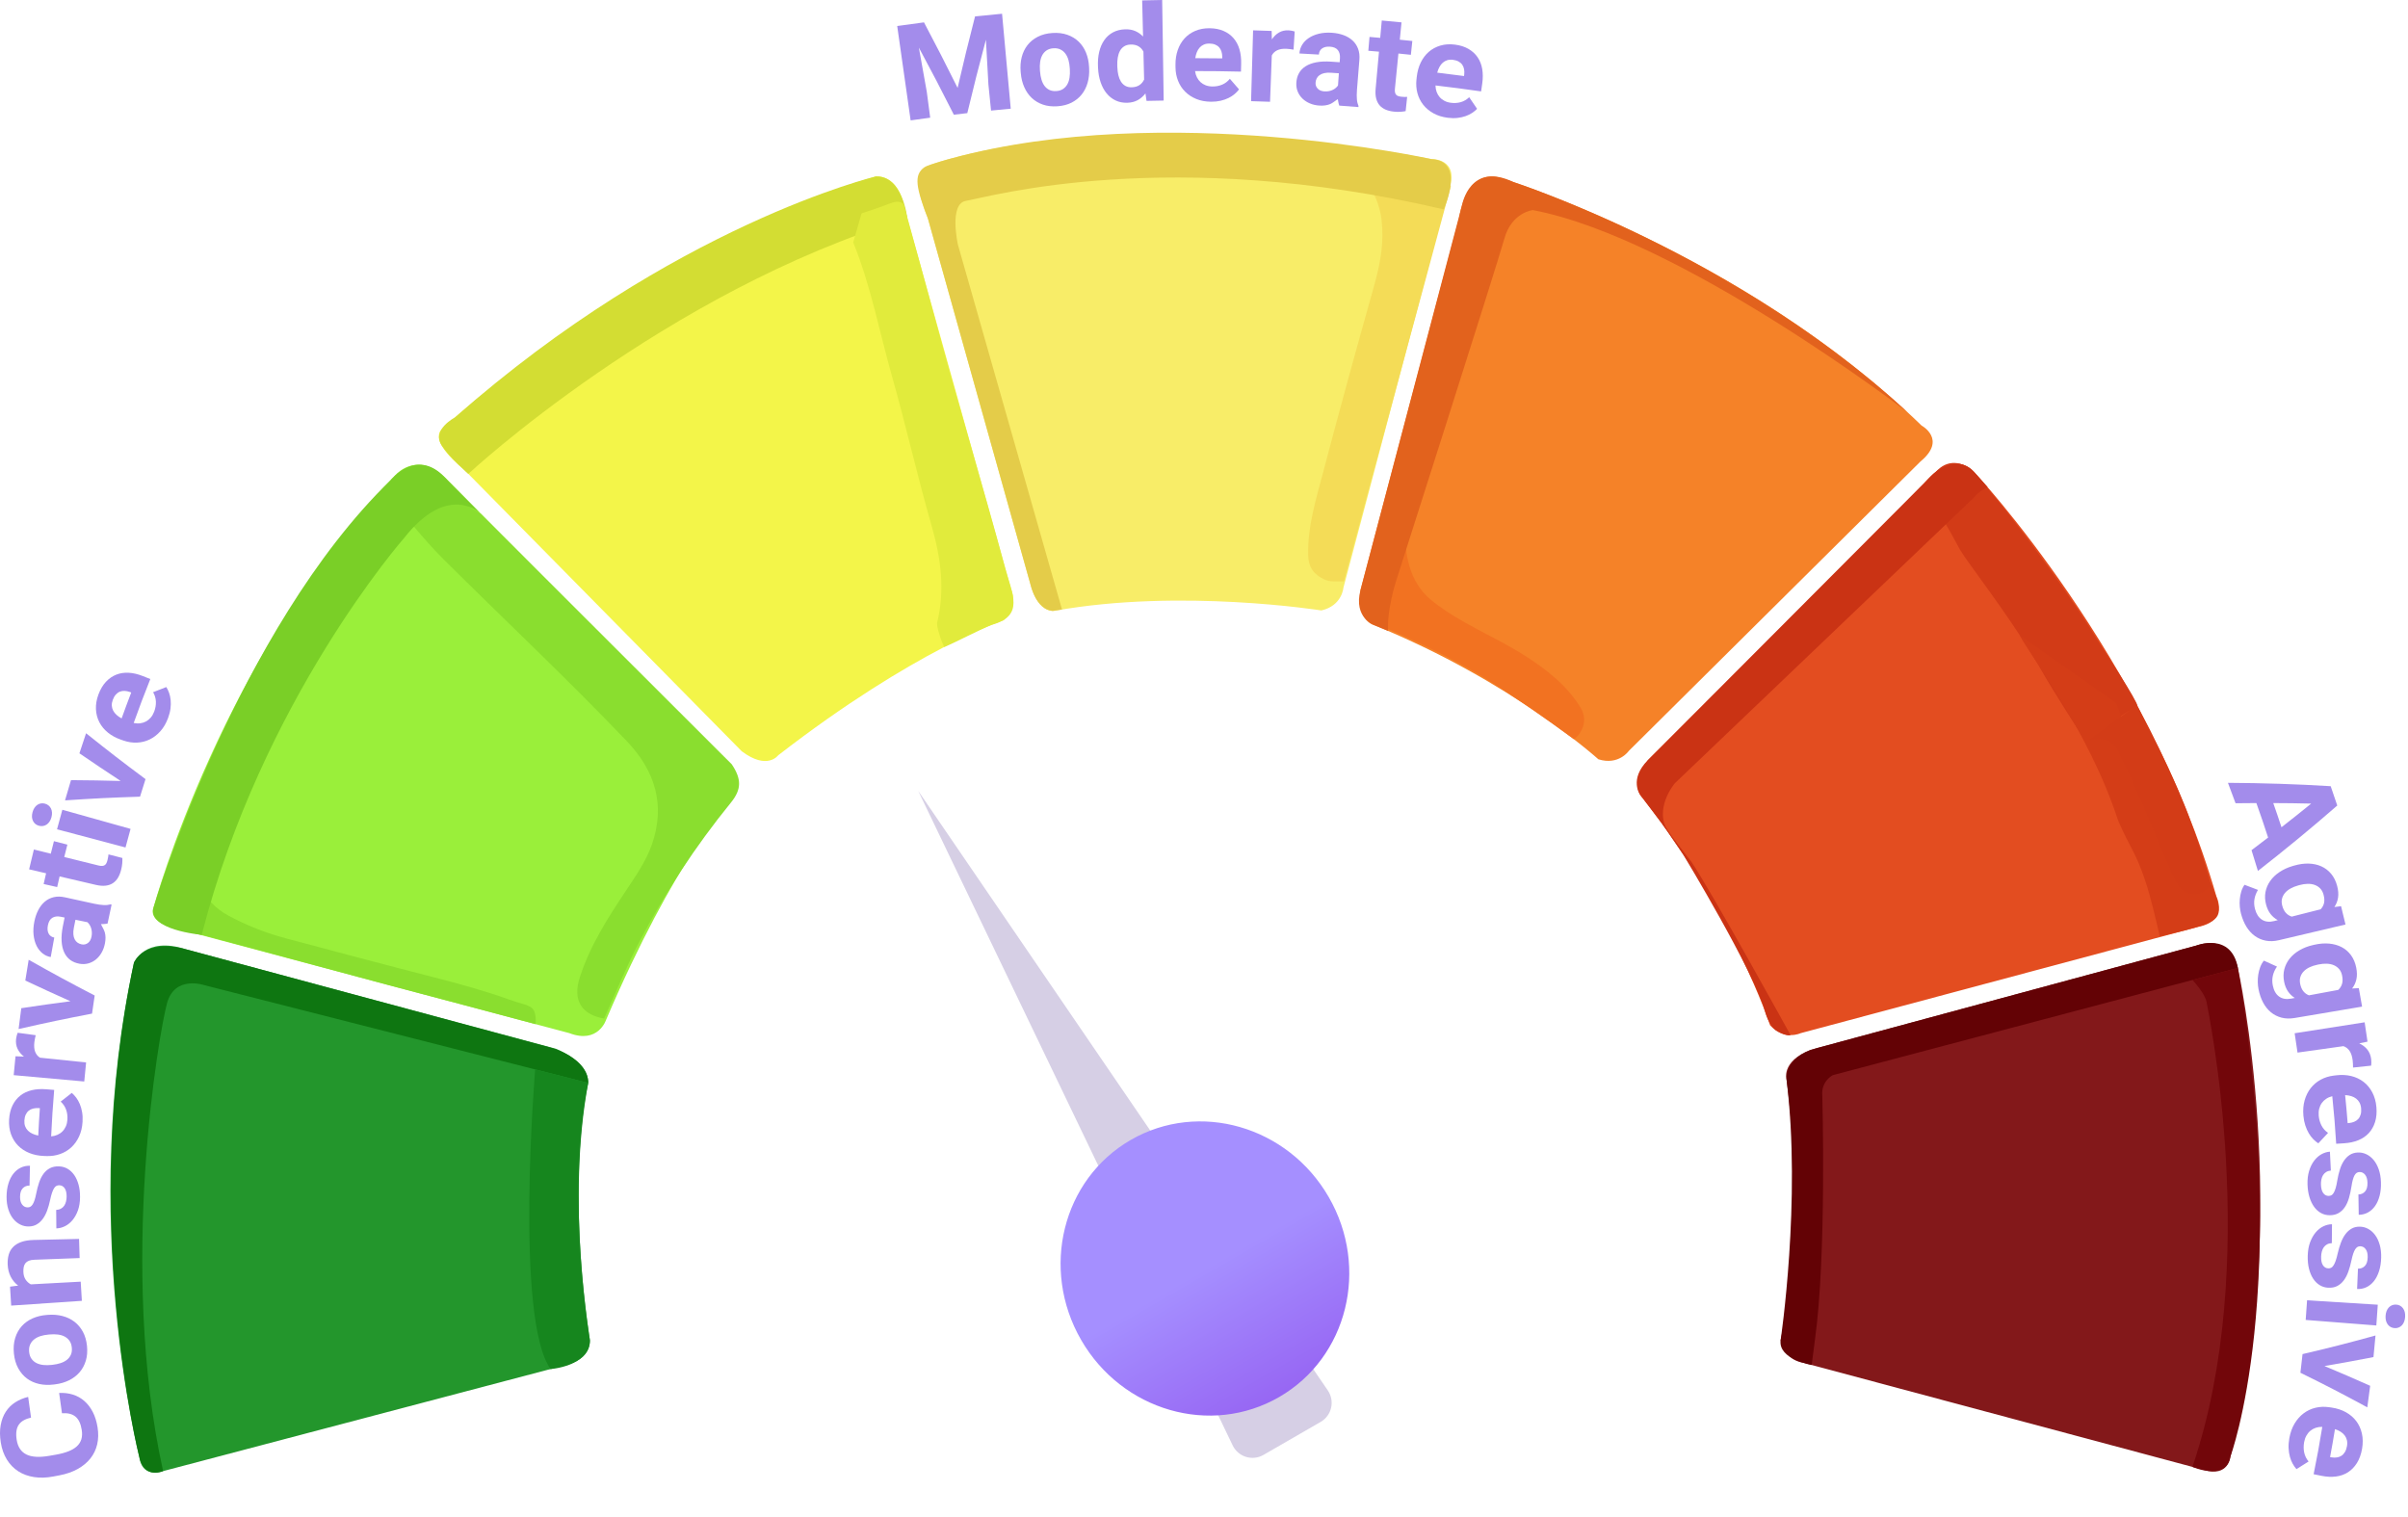 <svg width="219" height="138" viewBox="0 0 219 138" fill="none" xmlns="http://www.w3.org/2000/svg">
<g id="mod-low irsk inv">
<g id="meter">
<g id="meter color">
<path id="Shape" fill-rule="evenodd" clip-rule="evenodd" d="M66.505 72.624C66.505 72.624 61.318 78.248 55.127 92.741C55.127 92.741 54.416 94.977 51.774 93.961L17.173 84.751C17.173 84.751 13.239 84.211 13.98 82.48C13.98 82.48 20.254 59.352 36.066 43.106C36.066 43.106 38.16 40.825 40.802 43.771L64.881 68.053C64.88 68.053 67.725 69.881 66.505 72.624Z" fill="#9AEF3A"/>
<path id="Shape_2" fill-rule="evenodd" clip-rule="evenodd" d="M36.303 46.078C34.365 47.404 34.095 47.939 32.558 50.176C30.391 53.331 28.077 56.386 26.018 59.616C23.477 63.603 21.21 67.724 19.202 71.992C18.17 74.187 17.331 76.46 16.275 78.641C16.134 78.891 16.049 79.157 16.034 79.444C15.966 80.366 15.581 81.233 15.498 82.146C15.397 83.27 15.142 82.921 15.369 84.106C16.76 84.767 18.32 85.012 18.349 85.02C26.72 87.242 32.618 88.91 41 91.093L48.725 93.149C48.776 91.279 48.192 91.588 46.331 90.919C44.086 90.113 41.79 89.482 39.477 88.889C34.995 87.74 30.524 86.547 26.054 85.357C24.191 84.861 22.406 84.166 20.717 83.242C18.47 82.012 17.078 79.483 18.232 76.303C20.111 71.123 22.723 66.294 25.534 61.567C27.905 57.58 30.712 53.868 33.516 50.165C34.276 49.16 34.893 47.986 36.138 47.382C36.69 47.114 37.044 47.182 37.445 47.655C38.367 48.746 39.301 49.834 40.315 50.842C45.87 56.365 51.587 61.732 56.997 67.397C59.583 70.105 60.54 73.219 59.291 76.797C58.763 78.311 57.835 79.65 56.94 80.99C55.273 83.487 53.658 86.016 52.732 88.887C52.065 90.955 52.874 92.286 54.943 92.633C55.979 90.35 56.917 88.019 58.073 85.796C60.431 81.262 63.226 76.988 66.47 73.002C67.456 71.79 67.446 70.846 66.552 69.512L43.737 46.73L38.804 43.737L36.303 46.078Z" fill="#8ADE2F"/>
<path id="Shape_3" fill-rule="evenodd" clip-rule="evenodd" d="M161.941 121.9C161.941 121.9 164.245 111.605 162.483 98.194C162.483 98.194 161.941 96.569 164.65 95.485L199.736 86.002C199.736 86.002 202.716 84.783 203.528 88.034C203.528 88.034 208.541 110.521 202.851 132.466C202.851 132.466 202.699 134.396 200.413 133.685L163.973 123.932C163.974 123.932 162.348 123.797 161.941 121.9Z" fill="#83181A"/>
<path id="Shape_4" fill-rule="evenodd" clip-rule="evenodd" d="M160.982 93.249C160.982 93.249 157.725 83.215 149.384 72.567C149.384 72.567 148.09 71.444 149.871 69.132L174.673 44.414C174.673 44.414 177.192 40.546 179.546 42.932C179.546 42.932 195.305 59.738 201.575 81.524C201.575 81.524 202.714 83.766 199.869 84.309L163.765 93.965C163.765 93.965 162.297 94.675 160.982 93.249Z" fill="#E34D20"/>
<path id="Shape_5" fill-rule="evenodd" clip-rule="evenodd" d="M145.366 69.055C145.366 69.055 137.551 61.967 125.021 56.873C125.021 56.873 123.34 56.542 123.736 53.65L132.696 19.845C132.696 19.845 133.235 15.267 136.463 16.167C136.463 16.167 158.491 22.917 174.761 38.704C174.761 38.704 177.094 39.961 174.665 41.968L148.136 68.292C148.136 68.292 147.215 69.638 145.366 69.055Z" fill="#F58228"/>
<path id="Shape_6" fill-rule="evenodd" clip-rule="evenodd" d="M91.28 56.413C91.28 56.413 83.237 59.045 70.775 68.692C70.775 68.692 69.786 70.081 67.456 68.324L42.124 42.622C42.124 42.622 38.805 40.08 40.295 38.928C40.295 38.928 57.928 22.546 79.648 16.049C79.648 16.049 81.671 15.758 82.237 18.858L91.966 53.623C91.966 53.623 92.692 55.084 91.28 56.413Z" fill="#F3F549"/>
<path id="Shape_7" fill-rule="evenodd" clip-rule="evenodd" d="M53.497 98.491C53.497 98.491 51.436 106.616 53.611 121.628C53.611 121.628 54.178 123.661 50.995 124.27L14.487 133.888C14.487 133.888 12.886 134.335 12.659 132.466C12.659 132.466 7.104 110.791 12.184 87.559C12.184 87.559 13.163 85.117 16.926 86.341L50.555 95.383C50.555 95.383 53.536 96.517 53.497 98.491Z" fill="#23962C"/>
<path id="Shape_8" fill-rule="evenodd" clip-rule="evenodd" d="M120.173 55.52C120.173 55.52 107.417 53.49 95.97 55.541C95.97 55.541 94.497 55.963 93.723 53.167L84.365 19.775C84.365 19.775 82.509 15.653 84.389 15.07C84.389 15.07 100.306 8.922 130.185 14.47C130.185 14.47 132.833 14.375 131.753 17.335L122.178 53.46C122.178 53.46 122.064 55.088 120.173 55.52Z" fill="#F8ED68"/>
<path id="Shape_9" fill-rule="evenodd" clip-rule="evenodd" d="M161.942 121.9C161.942 121.9 163.838 109.166 162.483 98.193C162.483 98.193 162.232 96.138 165.19 95.339L199.736 86.002C199.736 86.002 202.922 84.727 203.529 88.034L166.682 97.787C166.682 97.787 165.599 98.33 165.734 99.684C165.734 99.684 166.141 114.178 165.057 121.9L164.766 124.144C164.766 124.144 161.716 123.634 161.942 121.9Z" fill="#630205"/>
<path id="Shape_10" fill-rule="evenodd" clip-rule="evenodd" d="M199.395 89.128C199.395 89.128 200.547 90.337 200.683 91.15C200.818 91.962 205.693 114.853 199.395 133.413C199.395 133.413 202.463 134.753 202.85 132.467C202.85 132.467 208.404 117.565 203.527 88.034L199.395 89.128Z" fill="#72060A"/>
<path id="Shape_11" fill-rule="evenodd" clip-rule="evenodd" d="M151.246 75.03V74.784C151.456 75.385 153.78 78.314 153.78 78.314C155.523 80.844 162.844 94.141 162.844 94.141C162.844 94.141 162.551 94.299 161.662 93.805C160.837 93.346 160.51 91.938 160.51 91.938C159.503 88.338 153.111 77.767 153.111 77.767L151.246 75.03Z" fill="#CA3314"/>
<path id="Shape_12" fill-rule="evenodd" clip-rule="evenodd" d="M42.592 43.099C42.592 43.099 60.424 26.512 82.515 19.851C82.515 19.851 82.12 15.963 79.647 16.05C79.647 16.05 61.228 20.437 41.375 37.967C41.375 37.967 39.226 39.074 40.169 40.514C40.904 41.638 42.592 43.099 42.592 43.099Z" fill="#D3DD33"/>
<path id="Shape_13" fill-rule="evenodd" clip-rule="evenodd" d="M13.978 82.48C13.978 82.48 21.503 57.29 35.52 43.672C35.52 43.672 37.819 40.759 40.346 43.31L43.734 46.73C43.734 46.73 40.8 43.771 36.736 48.952C36.736 48.952 23.833 63.641 18.346 85.02C18.346 85.02 13.294 84.59 13.978 82.48Z" fill="#7ACF27"/>
<path id="Shape_14" fill-rule="evenodd" clip-rule="evenodd" d="M14.835 133.796C14.835 133.796 13.13 134.591 12.657 132.466C12.657 132.466 7.238 110.75 12.182 87.559C12.182 87.559 13.085 85.309 16.924 86.341L50.249 95.329C50.249 95.329 53.498 96.247 53.495 98.491L18.575 89.597C18.575 89.597 15.908 88.678 15.197 91.217C14.486 93.757 10.716 115.213 14.835 133.796Z" fill="#0E7611"/>
<path id="Shape_15" fill-rule="evenodd" clip-rule="evenodd" d="M48.671 97.262C48.671 97.262 46.784 119.946 50.075 124.513C50.075 124.513 53.597 124.271 53.651 121.901C53.651 121.901 51.461 109.287 53.498 98.491L48.671 97.262Z" fill="#16861E"/>
<path id="Shape_16" fill-rule="evenodd" clip-rule="evenodd" d="M127.905 47.541C127.605 50.123 128.119 52.946 130.207 54.615C132.864 56.74 135.832 57.816 138.674 59.627C140.602 60.857 142.52 62.332 143.753 64.369C144.623 65.805 143.474 67.072 143.135 67.225C140.558 65.348 138.107 63.62 135.409 61.907C132.01 59.749 128.055 57.993 124.378 56.373C124.082 55.932 124.61 55.2 124.711 54.768" fill="#F27221"/>
<path id="Shape_17" fill-rule="evenodd" clip-rule="evenodd" d="M123.736 53.651L132.978 18.618C132.978 18.618 133.686 14.663 137.652 16.56C137.652 16.56 157.807 23.066 173.471 37.482C173.471 37.482 152.813 21.646 139.402 19.106C139.402 19.106 137.471 19.311 136.811 21.724C136.192 23.987 126.931 52.966 126.931 52.966C126.931 52.966 126.118 55.56 126.245 57.384L125.022 56.874C125.021 56.874 123.057 56.224 123.736 53.651Z" fill="#E2621D"/>
<path id="Shape_18" fill-rule="evenodd" clip-rule="evenodd" d="M172.984 46.042C174.07 44.931 175.121 43.783 176.251 42.718C177.296 41.733 178.697 41.951 179.798 43.241C182.171 46.02 184.383 48.926 186.516 51.892C188.175 54.197 189.75 56.558 191.243 58.973C191.402 59.229 194.406 63.747 194.406 64.236C192.658 65.065 191.403 66.426 189.595 67.14C189.329 67.016 186.259 62.008 186.129 61.773C184.073 58.068 181.57 54.662 179.097 51.236C178.8 50.824 178.504 50.411 178.244 49.976C177.833 49.29 176.379 46.181 175.771 46.616" fill="#D23B17"/>
<path id="Shape_19" fill-rule="evenodd" clip-rule="evenodd" d="M192.428 63.926C193.41 65.969 195.086 72.926 195.942 75.027C196.541 76.497 197.214 77.938 197.812 79.411C198.475 81.043 199.295 81.407 201.075 80.435C201.099 80.459 201.133 80.478 201.145 80.506C202.293 83.287 202.095 83.711 199.249 84.476C198.314 84.728 197.367 84.935 196.424 85.162C196.076 83.631 195.585 81.551 195.128 80.177C194.222 77.453 193.739 77.179 192.631 74.614C189.944 66.36 184.507 59.484 183.695 57.778" fill="#D43D17"/>
<path id="Shape_20" fill-rule="evenodd" clip-rule="evenodd" d="M194.088 64.293C194.196 64.299 194.329 64.162 194.408 64.235C195.91 67.139 197.448 70.176 198.627 73.116C199.606 75.556 200.367 77.894 201.077 80.435C200.448 81.572 198.853 81.628 198.145 80.565C197.671 79.854 197.366 79.075 197.033 78.299C195.596 74.954 194.274 71.558 192.637 68.302C192.129 67.292 191.33 67.036 189.945 67.338" fill="#D33C17"/>
<path id="Shape_21" fill-rule="evenodd" clip-rule="evenodd" d="M149.872 69.133L175.771 43.152C175.771 43.152 177.975 41.15 179.546 42.933L180.764 44.303C180.764 44.303 179.957 44.685 179.551 45.227L152.322 71.236C152.322 71.236 150.269 73.639 151.805 75.77L149.175 72.299C149.175 72.3 148.109 70.901 149.872 69.133Z" fill="#CA3314"/>
<path id="Shape_22" fill-rule="evenodd" clip-rule="evenodd" d="M106.805 15.086C107.108 14.765 107.503 14.89 107.861 14.889C110.465 14.88 113.076 14.762 115.671 14.912C119.793 15.149 123.916 15.441 127.991 16.2C129.309 16.446 130.591 16.917 131.954 16.913C128.71 28.901 125.466 40.889 122.223 52.878C121.622 52.844 121.017 52.972 120.427 52.693C119.483 52.246 118.998 51.6 118.974 50.491C118.916 47.847 119.7 45.366 120.357 42.87C121.823 37.302 123.349 31.75 124.911 26.209C125.418 24.409 125.817 22.62 125.709 20.739C125.68 20.232 125.643 19.739 125.519 19.241C124.969 17.029 124.141 16.268 121.872 15.907C119.611 15.547 117.339 15.374 115.051 15.248C112.859 15.127 110.685 14.981 108.503 15.292C107.916 15.375 107.375 15.119 106.805 15.086Z" fill="#F4DC57"/>
<path id="Shape_23" fill-rule="evenodd" clip-rule="evenodd" d="M96.585 55.432L87.123 22.268C87.123 22.268 86.281 18.541 87.84 18.27C90.013 17.892 106.392 13.229 131.298 19.04C131.298 19.04 133.356 14.612 130.183 14.47C130.183 14.47 106.054 9.111 86.552 14.4C86.552 14.4 84.481 14.949 84.075 15.22C83.066 15.892 83.326 17.101 84.404 19.923L93.721 53.168C93.721 53.168 94.19 55.429 95.739 55.564L96.585 55.432Z" fill="#E4CC49"/>
<path id="Shape_24" fill-rule="evenodd" clip-rule="evenodd" d="M78.353 19.411C79.191 19.147 80.018 18.852 80.839 18.54C81.28 18.373 81.74 18.201 82.183 18.558C83.111 21.94 84.055 25.316 84.962 28.703C87.051 36.496 89.326 43.891 91.423 51.682C92.058 54.044 93.21 56.014 90.17 56.835C88.921 57.344 87.127 58.321 85.881 58.842C85.664 58.472 85.139 57.003 85.237 56.6C85.959 53.627 85.567 50.753 84.732 47.841C83.433 43.311 82.394 38.706 81.11 34.17C79.965 30.124 79.191 25.968 77.598 22.052" fill="#E1EB3C"/>
</g>
<g id="Group">
<path id="Shape_25" d="M84.034 2.034C85.287 4.408 85.898 5.6 87.091 7.994C87.695 5.39 88.012 4.089 88.678 1.491C89.66 1.389 90.151 1.34 91.134 1.25C91.398 4.128 91.661 7.007 91.924 9.885C91.207 9.95 90.849 9.985 90.133 10.058C90.037 9.115 89.989 8.643 89.894 7.7C89.801 6.064 89.755 5.247 89.666 3.611C88.955 6.28 88.617 7.616 87.973 10.289C87.484 10.345 87.239 10.374 86.749 10.433C85.509 7.981 84.873 6.76 83.568 4.329C83.858 5.939 84.002 6.744 84.289 8.355C84.413 9.295 84.475 9.764 84.599 10.704C83.887 10.798 83.531 10.847 82.819 10.949C82.413 8.087 82.005 5.226 81.598 2.365C82.572 2.226 83.059 2.16 84.034 2.034Z" fill="#A38CEB"/>
<path id="Shape_26" fill-rule="evenodd" clip-rule="evenodd" d="M92.922 5.195C92.817 5.606 92.785 6.045 92.825 6.512C92.828 6.544 92.829 6.566 92.832 6.59C92.833 6.604 92.834 6.619 92.836 6.637C92.876 7.108 92.981 7.535 93.151 7.921C93.321 8.308 93.549 8.636 93.834 8.906C94.118 9.175 94.456 9.377 94.848 9.513C95.24 9.649 95.68 9.699 96.169 9.666C96.657 9.633 97.085 9.523 97.453 9.336C97.821 9.148 98.128 8.902 98.373 8.596C98.619 8.291 98.799 7.934 98.915 7.529C99.031 7.123 99.078 6.685 99.054 6.213C99.052 6.189 99.052 6.17 99.05 6.152C99.049 6.133 99.048 6.114 99.047 6.088C99.023 5.621 98.932 5.19 98.773 4.797C98.613 4.404 98.391 4.068 98.106 3.792C97.821 3.515 97.476 3.306 97.071 3.164C96.666 3.021 96.209 2.967 95.703 3.001C95.2 3.035 94.758 3.151 94.378 3.347C93.998 3.543 93.686 3.797 93.444 4.109C93.201 4.422 93.027 4.784 92.922 5.195ZM94.716 7.227C94.65 7.001 94.607 6.758 94.588 6.496C94.585 6.467 94.584 6.446 94.582 6.423C94.581 6.408 94.579 6.392 94.578 6.372C94.558 6.118 94.565 5.875 94.597 5.644C94.628 5.413 94.692 5.207 94.787 5.027C94.882 4.847 95.013 4.7 95.179 4.587C95.346 4.474 95.552 4.408 95.797 4.391C96.046 4.374 96.262 4.411 96.444 4.501C96.626 4.59 96.778 4.718 96.899 4.883C97.02 5.049 97.112 5.244 97.175 5.469C97.237 5.693 97.276 5.933 97.291 6.186C97.293 6.218 97.295 6.24 97.296 6.265C97.297 6.278 97.298 6.293 97.299 6.311C97.315 6.573 97.305 6.82 97.271 7.053C97.237 7.286 97.171 7.49 97.073 7.665C96.975 7.84 96.844 7.983 96.68 8.093C96.516 8.203 96.315 8.266 96.075 8.282C95.826 8.299 95.614 8.264 95.436 8.177C95.259 8.091 95.111 7.967 94.992 7.806C94.874 7.646 94.781 7.453 94.716 7.227Z" fill="#A38CEB"/>
<path id="Shape_27" fill-rule="evenodd" clip-rule="evenodd" d="M99.97 4.714C99.872 5.124 99.835 5.573 99.858 6.061L99.859 6.067C99.861 6.113 99.862 6.138 99.864 6.186C99.886 6.654 99.964 7.084 100.097 7.477C100.23 7.871 100.41 8.207 100.639 8.487C100.867 8.768 101.141 8.983 101.46 9.136C101.779 9.288 102.137 9.358 102.535 9.345C102.896 9.333 103.21 9.253 103.478 9.104C103.745 8.956 103.977 8.752 104.175 8.493C104.199 8.66 104.216 8.776 104.234 8.902C104.246 8.984 104.259 9.07 104.274 9.176C104.898 9.162 105.21 9.156 105.833 9.146C105.802 7.111 105.772 5.075 105.742 3.039C105.727 2.026 105.711 1.013 105.696 0C104.969 0.011 104.605 0.018 103.877 0.036C103.91 1.35 103.926 2.008 103.958 3.322C103.751 3.105 103.513 2.938 103.243 2.823C102.974 2.707 102.668 2.655 102.326 2.666C101.909 2.68 101.541 2.773 101.222 2.944C100.903 3.115 100.638 3.351 100.43 3.651C100.221 3.95 100.068 4.304 99.97 4.714ZM101.713 6.841C101.66 6.617 101.629 6.374 101.619 6.112C101.619 6.099 101.618 6.088 101.618 6.078C101.617 6.048 101.616 6.024 101.614 5.987C101.604 5.722 101.618 5.472 101.656 5.241C101.694 5.009 101.76 4.806 101.854 4.632C101.948 4.458 102.075 4.319 102.236 4.216C102.396 4.114 102.593 4.058 102.827 4.051C103.105 4.043 103.341 4.095 103.534 4.206C103.728 4.318 103.88 4.48 103.992 4.692C103.998 4.968 104.004 5.206 104.009 5.428C104.024 6.022 104.035 6.493 104.054 7.234C103.954 7.447 103.813 7.616 103.629 7.739C103.446 7.863 103.214 7.929 102.934 7.938C102.706 7.945 102.511 7.903 102.349 7.811C102.187 7.718 102.054 7.591 101.949 7.426C101.845 7.26 101.766 7.066 101.713 6.841Z" fill="#A38CEB"/>
<path id="Shape_28" fill-rule="evenodd" clip-rule="evenodd" d="M108.796 9.001C109.193 9.164 109.641 9.247 110.143 9.252C110.457 9.254 110.747 9.224 111.012 9.163C111.277 9.101 111.516 9.017 111.73 8.912C111.943 8.806 112.128 8.686 112.287 8.55C112.446 8.415 112.579 8.274 112.687 8.13C112.354 7.744 112.187 7.551 111.851 7.166C111.653 7.409 111.419 7.587 111.148 7.7C110.878 7.813 110.585 7.868 110.268 7.865C110.044 7.863 109.841 7.828 109.661 7.759C109.481 7.691 109.324 7.596 109.19 7.475C109.056 7.353 108.945 7.207 108.859 7.036C108.772 6.865 108.715 6.674 108.687 6.464C110.357 6.465 111.192 6.475 112.863 6.514C112.866 6.367 112.869 6.257 112.871 6.147C112.874 6.037 112.876 5.927 112.88 5.781C112.891 5.304 112.839 4.871 112.723 4.479C112.607 4.087 112.427 3.751 112.184 3.47C111.941 3.189 111.637 2.97 111.273 2.812C110.908 2.654 110.484 2.572 110.001 2.568C109.523 2.564 109.09 2.646 108.704 2.81C108.319 2.974 107.993 3.205 107.725 3.5C107.458 3.795 107.253 4.146 107.112 4.554C106.97 4.963 106.902 5.411 106.906 5.899L106.909 6.132C106.913 6.564 106.99 6.97 107.14 7.348C107.289 7.726 107.504 8.055 107.783 8.335C108.063 8.616 108.4 8.837 108.796 9.001ZM109.478 4.057C109.623 3.992 109.793 3.96 109.986 3.962C110.19 3.963 110.367 3.995 110.516 4.056C110.665 4.117 110.786 4.202 110.881 4.31C110.976 4.419 111.046 4.548 111.091 4.695C111.135 4.842 111.159 5.001 111.16 5.172C111.16 5.199 111.16 5.22 111.159 5.24C111.159 5.261 111.159 5.281 111.159 5.309C110.178 5.295 109.688 5.292 108.707 5.291C108.735 5.092 108.782 4.912 108.848 4.749C108.913 4.586 108.998 4.446 109.103 4.329C109.207 4.213 109.332 4.122 109.478 4.057Z" fill="#A38CEB"/>
<path id="Shape_29" d="M117.645 4.515C117.555 4.499 117.451 4.483 117.331 4.468C117.211 4.452 117.104 4.442 117.01 4.438C116.663 4.422 116.379 4.467 116.16 4.572C115.941 4.676 115.776 4.833 115.666 5.044C115.602 6.729 115.571 7.572 115.507 9.257C114.817 9.231 114.472 9.22 113.781 9.2C113.854 6.624 113.891 5.335 113.965 2.759C114.64 2.778 114.978 2.789 115.653 2.814C115.661 3.122 115.665 3.276 115.673 3.584C115.851 3.313 116.068 3.103 116.321 2.957C116.575 2.81 116.867 2.744 117.197 2.759C117.292 2.763 117.391 2.776 117.495 2.797C117.6 2.817 117.685 2.84 117.749 2.863C117.708 3.524 117.686 3.854 117.645 4.515Z" fill="#A38CEB"/>
<path id="Shape_30" fill-rule="evenodd" clip-rule="evenodd" d="M121.67 9.016C121.67 9.016 121.734 9.445 121.802 9.605C122.499 9.655 122.846 9.683 123.543 9.739L123.551 9.638C123.514 9.551 123.483 9.46 123.459 9.364C123.435 9.269 123.417 9.162 123.407 9.044C123.397 8.926 123.392 8.793 123.391 8.648C123.391 8.502 123.398 8.339 123.413 8.157L123.632 5.438C123.663 5.062 123.623 4.728 123.513 4.434C123.402 4.141 123.235 3.89 123.012 3.684C122.788 3.478 122.515 3.315 122.193 3.196C121.871 3.078 121.515 3.005 121.128 2.979C120.696 2.951 120.301 2.98 119.945 3.068C119.588 3.156 119.281 3.287 119.025 3.46C118.768 3.632 118.567 3.84 118.421 4.083C118.275 4.326 118.195 4.586 118.18 4.864C118.887 4.9 119.241 4.92 119.947 4.963C119.962 4.721 120.058 4.536 120.236 4.408C120.415 4.28 120.653 4.225 120.952 4.245C121.291 4.267 121.534 4.374 121.679 4.563C121.823 4.752 121.885 4.996 121.864 5.293C121.859 5.366 121.855 5.422 121.851 5.477C121.847 5.532 121.843 5.588 121.838 5.661C121.807 5.659 121.777 5.657 121.749 5.655C121.491 5.637 121.335 5.626 121.052 5.607C120.548 5.573 120.103 5.593 119.718 5.665C119.332 5.738 119.008 5.859 118.742 6.027C118.477 6.195 118.274 6.408 118.133 6.663C117.992 6.918 117.914 7.214 117.897 7.551C117.883 7.833 117.926 8.094 118.026 8.336C118.125 8.577 118.27 8.788 118.458 8.969C118.646 9.15 118.872 9.296 119.134 9.407C119.397 9.518 119.684 9.583 119.994 9.602C120.376 9.626 120.702 9.58 120.976 9.464C121.151 9.389 121.376 9.223 121.522 9.116C121.604 9.055 121.662 9.013 121.67 9.016ZM120.869 8.287C120.74 8.314 120.602 8.322 120.454 8.313C120.19 8.296 119.986 8.214 119.844 8.065C119.7 7.917 119.634 7.737 119.647 7.523C119.655 7.38 119.689 7.25 119.749 7.132C119.808 7.014 119.896 6.914 120.01 6.832C120.124 6.749 120.268 6.689 120.441 6.65C120.613 6.611 120.815 6.599 121.045 6.615C121.266 6.63 121.402 6.639 121.583 6.652C121.638 6.656 121.698 6.66 121.766 6.665L121.688 7.77C121.638 7.846 121.573 7.919 121.493 7.989C121.414 8.059 121.322 8.12 121.218 8.17C121.114 8.221 120.998 8.26 120.869 8.287Z" fill="#A38CEB"/>
<path id="Shape_31" d="M127.464 2.035C127.401 2.666 127.37 2.981 127.307 3.611C127.763 3.657 127.991 3.68 128.447 3.728C128.394 4.23 128.367 4.482 128.314 4.984C127.861 4.936 127.635 4.913 127.182 4.868C127.055 6.148 126.991 6.788 126.864 8.068C126.85 8.202 126.853 8.314 126.873 8.404C126.892 8.494 126.927 8.566 126.978 8.621C127.029 8.676 127.095 8.717 127.175 8.742C127.255 8.768 127.351 8.787 127.463 8.799C127.567 8.81 127.662 8.816 127.749 8.817C127.835 8.818 127.912 8.816 127.977 8.811C127.922 9.33 127.894 9.589 127.839 10.107C127.692 10.136 127.532 10.156 127.361 10.168C127.189 10.18 126.997 10.175 126.783 10.154C126.501 10.126 126.251 10.067 126.031 9.976C125.812 9.885 125.628 9.757 125.481 9.592C125.334 9.427 125.228 9.22 125.162 8.971C125.096 8.721 125.078 8.427 125.109 8.087C125.23 6.732 125.292 6.055 125.414 4.7C125.026 4.665 124.833 4.648 124.445 4.616C124.488 4.113 124.509 3.861 124.552 3.358C124.942 3.391 125.137 3.408 125.526 3.443C125.583 2.812 125.612 2.496 125.669 1.865C126.387 1.93 126.746 1.964 127.464 2.035Z" fill="#A38CEB"/>
<path id="Shape_32" fill-rule="evenodd" clip-rule="evenodd" d="M130.363 10.303C130.738 10.512 131.174 10.648 131.672 10.711C131.984 10.751 132.276 10.756 132.548 10.726C132.82 10.695 133.068 10.64 133.293 10.561C133.517 10.481 133.716 10.383 133.89 10.268C134.064 10.152 134.213 10.029 134.337 9.898C134.051 9.475 133.907 9.264 133.618 8.842C133.393 9.059 133.139 9.208 132.857 9.289C132.574 9.369 132.276 9.39 131.961 9.349C131.738 9.321 131.541 9.262 131.369 9.172C131.198 9.082 131.053 8.97 130.934 8.834C130.815 8.697 130.722 8.539 130.657 8.359C130.591 8.179 130.556 7.983 130.553 7.771C132.214 7.969 133.044 8.077 134.702 8.313C134.723 8.168 134.738 8.059 134.754 7.951C134.769 7.842 134.785 7.733 134.806 7.588C134.873 7.117 134.872 6.68 134.803 6.277C134.734 5.874 134.595 5.519 134.386 5.211C134.177 4.903 133.9 4.65 133.556 4.45C133.212 4.25 132.8 4.118 132.32 4.058C131.844 3.997 131.404 4.027 131.001 4.145C130.599 4.263 130.247 4.453 129.946 4.714C129.645 4.975 129.4 5.3 129.211 5.689C129.022 6.077 128.902 6.515 128.848 7C128.843 7.046 128.839 7.081 128.836 7.116C128.832 7.15 128.828 7.185 128.823 7.231C128.776 7.661 128.805 8.073 128.909 8.466C129.014 8.859 129.188 9.211 129.433 9.522C129.678 9.834 129.988 10.094 130.363 10.303ZM131.623 5.474C131.776 5.427 131.948 5.415 132.139 5.44C132.343 5.466 132.515 5.518 132.657 5.596C132.798 5.674 132.908 5.772 132.99 5.891C133.071 6.01 133.126 6.145 133.154 6.297C133.181 6.449 133.185 6.61 133.166 6.78C133.164 6.799 133.162 6.815 133.16 6.829C133.156 6.856 133.153 6.88 133.148 6.915C132.174 6.786 131.686 6.724 130.71 6.608C130.762 6.414 130.83 6.241 130.915 6.087C130.999 5.933 131.1 5.804 131.218 5.7C131.336 5.597 131.471 5.522 131.623 5.474Z" fill="#A38CEB"/>
</g>
<g id="Group_2">
<path id="Shape_33" fill-rule="evenodd" clip-rule="evenodd" d="M205.21 73.039C205.655 74.289 205.869 74.916 206.277 76.176C205.676 76.638 205.374 76.868 204.769 77.323C205.008 78.076 205.124 78.453 205.35 79.21C207.81 77.294 210.218 75.311 212.567 73.261C212.333 72.556 212.213 72.205 211.968 71.503C208.857 71.314 205.741 71.214 202.625 71.198C202.909 71.939 203.047 72.31 203.317 73.055C204.073 73.044 204.452 73.041 205.21 73.039ZM207.494 75.238C207.204 74.356 207.054 73.916 206.746 73.04C208.124 73.045 208.814 73.055 210.196 73.086C209.121 73.959 208.581 74.389 207.494 75.238Z" fill="#A38CEB"/>
<path id="Shape_34" fill-rule="evenodd" clip-rule="evenodd" d="M209.959 78.542C209.534 78.53 209.086 78.595 208.618 78.733L208.605 78.736C208.565 78.748 208.541 78.755 208.498 78.768C208.049 78.9 207.652 79.084 207.305 79.319C206.957 79.553 206.677 79.824 206.464 80.129C206.249 80.435 206.108 80.769 206.038 81.133C205.969 81.497 205.988 81.879 206.096 82.28C206.187 82.618 206.322 82.902 206.502 83.132C206.682 83.361 206.901 83.546 207.157 83.686L206.822 83.77C206.386 83.88 206.02 83.838 205.718 83.645C205.417 83.452 205.208 83.13 205.087 82.678C205.003 82.363 204.986 82.06 205.037 81.768C205.089 81.477 205.195 81.199 205.355 80.936C204.866 80.747 204.622 80.654 204.132 80.471C204.003 80.653 203.905 80.856 203.837 81.081C203.769 81.307 203.725 81.538 203.704 81.772C203.683 82.006 203.682 82.237 203.703 82.465C203.724 82.693 203.76 82.904 203.812 83.099C203.932 83.55 204.097 83.947 204.308 84.29C204.52 84.633 204.774 84.911 205.069 85.124C205.364 85.338 205.696 85.481 206.064 85.553C206.432 85.624 206.831 85.611 207.26 85.509L213.316 84.082C213.159 83.416 213.079 83.084 212.912 82.42C212.669 82.449 212.547 82.463 212.304 82.493C212.477 82.239 212.589 81.953 212.639 81.637C212.688 81.321 212.66 80.962 212.553 80.562C212.438 80.133 212.255 79.768 212.007 79.471C211.76 79.174 211.463 78.948 211.117 78.793C210.771 78.637 210.384 78.554 209.959 78.542ZM208.319 80.808C208.522 80.695 208.75 80.603 209.003 80.534C209.02 80.529 209.034 80.525 209.047 80.521C209.071 80.515 209.092 80.509 209.123 80.5C209.379 80.429 209.626 80.39 209.864 80.385C210.101 80.379 210.318 80.412 210.515 80.482C210.71 80.553 210.88 80.662 211.02 80.809C211.16 80.956 211.262 81.148 211.324 81.386C211.399 81.67 211.412 81.919 211.363 82.134C211.313 82.349 211.21 82.537 211.055 82.7C210.529 82.833 210.135 82.933 209.741 83.032C209.347 83.132 208.953 83.232 208.428 83.365C208.218 83.301 208.041 83.186 207.893 83.025C207.745 82.863 207.634 82.643 207.561 82.365C207.5 82.136 207.494 81.925 207.543 81.732C207.592 81.54 207.682 81.366 207.815 81.21C207.947 81.055 208.115 80.921 208.319 80.808Z" fill="#A38CEB"/>
<path id="Shape_35" fill-rule="evenodd" clip-rule="evenodd" d="M211.833 85.82C211.409 85.781 210.959 85.817 210.483 85.924C210.46 85.93 210.442 85.933 210.425 85.937C210.406 85.942 210.387 85.946 210.361 85.952C209.903 86.055 209.496 86.213 209.134 86.424C208.772 86.636 208.475 86.886 208.242 87.177C208.009 87.467 207.846 87.792 207.753 88.15C207.66 88.508 207.655 88.889 207.736 89.295C207.804 89.638 207.921 89.928 208.086 90.168C208.251 90.408 208.457 90.607 208.704 90.763C208.627 90.778 208.572 90.788 208.513 90.798C208.469 90.806 208.423 90.815 208.364 90.825C207.923 90.907 207.559 90.841 207.271 90.63C206.983 90.419 206.795 90.085 206.704 89.626C206.64 89.308 206.643 89.006 206.713 88.719C206.783 88.432 206.907 88.162 207.085 87.91C206.609 87.69 206.371 87.583 205.894 87.369C205.753 87.542 205.642 87.738 205.56 87.958C205.477 88.179 205.419 88.405 205.382 88.637C205.346 88.869 205.331 89.099 205.337 89.327C205.344 89.555 205.365 89.768 205.404 89.965C205.495 90.422 205.634 90.827 205.823 91.182C206.013 91.538 206.248 91.831 206.529 92.063C206.809 92.293 207.131 92.458 207.494 92.553C207.856 92.647 208.254 92.659 208.689 92.586C209.916 92.379 210.836 92.224 211.757 92.069C212.677 91.913 213.597 91.758 214.824 91.551C214.711 90.877 214.651 90.542 214.528 89.87C214.284 89.883 214.161 89.89 213.916 89.903C214.106 89.662 214.236 89.383 214.306 89.072C214.376 88.761 214.371 88.402 214.29 87.997C214.203 87.561 214.044 87.186 213.816 86.875C213.588 86.564 213.305 86.319 212.971 86.143C212.636 85.967 212.256 85.86 211.833 85.82ZM210.049 87.972C210.26 87.872 210.493 87.796 210.749 87.743C210.771 87.738 210.788 87.734 210.804 87.731C210.825 87.726 210.845 87.722 210.872 87.716C211.132 87.662 211.381 87.639 211.618 87.649C211.855 87.658 212.07 87.704 212.261 87.787C212.452 87.87 212.613 87.99 212.744 88.145C212.874 88.3 212.963 88.498 213.01 88.739C213.066 89.026 213.063 89.276 213 89.486C212.937 89.697 212.822 89.879 212.656 90.031L209.993 90.524C209.789 90.447 209.618 90.323 209.481 90.152C209.343 89.981 209.247 89.755 209.192 89.474C209.146 89.242 209.154 89.032 209.216 88.843C209.277 88.655 209.377 88.487 209.52 88.341C209.662 88.194 209.839 88.071 210.049 87.972Z" fill="#A38CEB"/>
<path id="Shape_36" d="M214.001 97.094C214.001 97 213.999 96.888 213.993 96.762C213.987 96.636 213.978 96.523 213.966 96.425C213.92 96.064 213.824 95.78 213.682 95.573C213.539 95.366 213.354 95.224 213.127 95.147C211.457 95.381 210.622 95.499 208.952 95.733C208.853 95.028 208.801 94.676 208.691 93.973C211.238 93.575 212.511 93.376 215.057 92.978C215.167 93.68 215.219 94.032 215.318 94.736C215.017 94.8 214.866 94.832 214.565 94.895C214.864 95.032 215.11 95.219 215.3 95.456C215.49 95.692 215.607 95.984 215.651 96.328C215.663 96.427 215.67 96.533 215.667 96.645C215.665 96.756 215.659 96.849 215.648 96.92C214.989 96.99 214.659 97.024 214.001 97.094Z" fill="#A38CEB"/>
<path id="Shape_37" fill-rule="evenodd" clip-rule="evenodd" d="M209.6 100.069C209.479 100.492 209.442 100.958 209.487 101.473C209.515 101.796 209.574 102.09 209.661 102.356C209.748 102.623 209.853 102.862 209.978 103.071C210.103 103.28 210.24 103.461 210.389 103.612C210.539 103.762 210.69 103.887 210.844 103.985C211.199 103.608 211.376 103.419 211.728 103.037C211.468 102.855 211.269 102.63 211.13 102.361C210.992 102.093 210.909 101.796 210.88 101.47C210.861 101.238 210.875 101.026 210.925 100.834C210.975 100.642 211.053 100.47 211.16 100.319C211.267 100.169 211.401 100.041 211.562 99.934C211.723 99.828 211.906 99.749 212.113 99.698C212.288 101.426 212.36 102.291 212.469 104.025C212.762 104.006 212.908 103.997 213.2 103.979C213.676 103.949 214.103 103.857 214.484 103.702C214.863 103.547 215.182 103.329 215.439 103.05C215.696 102.77 215.886 102.432 216.008 102.035C216.131 101.639 216.171 101.187 216.125 100.681C216.081 100.179 215.954 99.733 215.75 99.346C215.545 98.96 215.28 98.642 214.957 98.394C214.634 98.145 214.26 97.97 213.839 97.866C213.417 97.762 212.964 97.74 212.479 97.797C212.433 97.802 212.398 97.807 212.364 97.811C212.329 97.815 212.295 97.82 212.248 97.825C211.818 97.876 211.425 97.998 211.066 98.193C210.707 98.388 210.403 98.644 210.154 98.96C209.905 99.277 209.721 99.646 209.6 100.069ZM214.59 100.279C214.669 100.424 214.718 100.598 214.736 100.799C214.756 101.013 214.742 101.199 214.695 101.36C214.649 101.521 214.577 101.657 214.479 101.765C214.38 101.875 214.259 101.96 214.117 102.02C213.974 102.081 213.818 102.12 213.648 102.138L213.512 102.148C213.431 101.128 213.385 100.617 213.282 99.599C213.483 99.609 213.667 99.64 213.836 99.692C214.004 99.743 214.152 99.818 214.28 99.915C214.406 100.012 214.51 100.133 214.59 100.279Z" fill="#A38CEB"/>
<path id="Shape_38" d="M211.79 108.767C211.881 108.765 211.964 108.744 212.039 108.704C212.113 108.665 212.182 108.593 212.244 108.486C212.307 108.38 212.366 108.237 212.421 108.054C212.476 107.872 212.524 107.636 212.572 107.35C212.629 107.001 212.708 106.674 212.803 106.373C212.897 106.072 213.017 105.808 213.165 105.583C213.312 105.359 213.488 105.179 213.692 105.044C213.895 104.91 214.136 104.836 214.414 104.82C214.683 104.805 214.942 104.853 215.19 104.967C215.438 105.08 215.663 105.252 215.859 105.482C216.055 105.712 216.214 106 216.336 106.345C216.457 106.689 216.526 107.082 216.54 107.521C216.555 107.976 216.513 108.388 216.418 108.754C216.322 109.121 216.184 109.433 216.003 109.688C215.822 109.944 215.603 110.139 215.351 110.277C215.098 110.414 214.82 110.484 214.519 110.486C214.514 109.746 214.508 109.376 214.491 108.636C214.737 108.63 214.939 108.54 215.095 108.365C215.251 108.189 215.325 107.918 215.314 107.553C215.304 107.239 215.23 106.999 215.092 106.832C214.954 106.665 214.784 106.587 214.582 106.595C214.487 106.599 214.403 106.625 214.332 106.672C214.26 106.72 214.195 106.795 214.137 106.897C214.079 106.999 214.028 107.133 213.982 107.298C213.936 107.463 213.895 107.666 213.859 107.905C213.801 108.28 213.726 108.628 213.634 108.947C213.541 109.267 213.418 109.544 213.264 109.776C213.11 110.008 212.92 110.19 212.698 110.322C212.475 110.455 212.204 110.521 211.887 110.523C211.601 110.525 211.337 110.46 211.096 110.33C210.855 110.199 210.645 110.012 210.468 109.769C210.29 109.526 210.148 109.233 210.042 108.891C209.936 108.548 209.876 108.165 209.862 107.739C209.847 107.271 209.895 106.857 210.007 106.495C210.118 106.133 210.27 105.824 210.464 105.569C210.658 105.313 210.879 105.116 211.13 104.977C211.38 104.838 211.637 104.76 211.899 104.745C211.938 105.431 211.955 105.775 211.984 106.461C211.818 106.477 211.675 106.521 211.558 106.594C211.439 106.668 211.344 106.763 211.273 106.878C211.203 106.992 211.152 107.125 211.122 107.273C211.091 107.421 211.078 107.575 211.083 107.736C211.094 108.08 211.163 108.339 211.293 108.512C211.422 108.686 211.588 108.771 211.79 108.767Z" fill="#A38CEB"/>
<path id="Shape_39" d="M211.746 115.356C211.838 115.359 211.921 115.343 211.998 115.309C212.075 115.274 212.148 115.205 212.217 115.102C212.286 115 212.353 114.86 212.418 114.681C212.483 114.502 212.546 114.268 212.609 113.986C212.687 113.64 212.784 113.318 212.896 113.022C213.007 112.727 213.143 112.471 213.304 112.254C213.464 112.038 213.649 111.869 213.86 111.747C214.071 111.625 214.316 111.563 214.594 111.564C214.864 111.564 215.12 111.628 215.361 111.755C215.602 111.883 215.815 112.067 215.998 112.309C216.181 112.55 216.323 112.848 216.424 113.199C216.526 113.551 216.572 113.946 216.56 114.385C216.549 114.841 216.483 115.252 216.367 115.613C216.25 115.973 216.094 116.276 215.898 116.521C215.703 116.765 215.473 116.949 215.213 117.072C214.953 117.195 214.672 117.249 214.371 117.233C214.409 116.492 214.425 116.122 214.451 115.382C214.697 115.39 214.903 115.312 215.069 115.145C215.236 114.979 215.325 114.713 215.334 114.347C215.342 114.033 215.281 113.789 215.154 113.614C215.027 113.44 214.861 113.351 214.659 113.347C214.564 113.345 214.479 113.366 214.405 113.41C214.33 113.454 214.262 113.524 214.198 113.623C214.134 113.722 214.075 113.853 214.019 114.015C213.964 114.177 213.911 114.377 213.861 114.614C213.782 114.986 213.688 115.33 213.577 115.644C213.466 115.958 213.326 116.227 213.159 116.45C212.991 116.673 212.792 116.844 212.562 116.964C212.331 117.083 212.057 117.134 211.74 117.118C211.455 117.103 211.196 117.023 210.963 116.879C210.729 116.735 210.531 116.535 210.367 116.282C210.204 116.03 210.079 115.728 209.993 115.38C209.906 115.031 209.87 114.644 209.881 114.217C209.893 113.75 209.964 113.339 210.097 112.983C210.23 112.628 210.398 112.329 210.606 112.084C210.814 111.84 211.047 111.655 211.306 111.531C211.564 111.407 211.825 111.345 212.087 111.345C212.086 112.033 212.083 112.376 212.072 113.064C211.906 113.07 211.761 113.106 211.639 113.173C211.517 113.24 211.417 113.328 211.34 113.438C211.262 113.549 211.204 113.678 211.165 113.824C211.126 113.971 211.104 114.125 211.099 114.287C211.09 114.631 211.145 114.894 211.264 115.074C211.384 115.254 211.544 115.349 211.746 115.356Z" fill="#A38CEB"/>
<path id="Shape_40" fill-rule="evenodd" clip-rule="evenodd" d="M209.821 118.261C209.776 118.975 209.751 119.333 209.695 120.047C210.943 120.145 211.888 120.219 212.824 120.292C213.816 120.369 214.798 120.446 216.119 120.55C216.179 119.795 216.205 119.417 216.252 118.662L209.821 118.261ZM218.541 118.981C218.387 118.778 218.181 118.669 217.924 118.653C217.793 118.645 217.67 118.663 217.559 118.706C217.447 118.75 217.348 118.816 217.263 118.903C217.178 118.99 217.109 119.098 217.057 119.226C217.005 119.354 216.973 119.499 216.962 119.66C216.951 119.822 216.961 119.97 216.995 120.104C217.029 120.238 217.082 120.355 217.154 120.453C217.226 120.551 217.315 120.63 217.42 120.689C217.524 120.748 217.642 120.782 217.773 120.792C217.9 120.803 218.018 120.787 218.131 120.744C218.244 120.702 218.345 120.638 218.431 120.551C218.517 120.464 218.587 120.356 218.64 120.226C218.693 120.097 218.726 119.949 218.738 119.785C218.761 119.452 218.695 119.184 218.541 118.981Z" fill="#A38CEB"/>
<path id="Shape_41" d="M211.403 124.24C213.071 124.94 213.903 125.3 215.56 126.037C215.462 126.822 215.41 127.214 215.299 127.997C212.882 126.688 211.664 126.058 209.215 124.85C209.297 124.172 209.336 123.832 209.409 123.154C212.067 122.529 213.395 122.191 216.045 121.462C215.977 122.248 215.94 122.641 215.859 123.426C214.077 123.771 213.186 123.933 211.403 124.24Z" fill="#A38CEB"/>
<path id="Shape_42" fill-rule="evenodd" clip-rule="evenodd" d="M208.682 129.477C208.454 129.856 208.297 130.302 208.206 130.815C208.149 131.136 208.127 131.438 208.141 131.72C208.155 132.003 208.196 132.262 208.261 132.498C208.327 132.735 208.411 132.946 208.516 133.133C208.621 133.318 208.735 133.481 208.858 133.616C209.3 133.342 209.519 133.202 209.959 132.921C209.755 132.676 209.622 132.405 209.559 132.107C209.496 131.81 209.493 131.499 209.551 131.173C209.592 130.943 209.662 130.741 209.761 130.567C209.859 130.393 209.978 130.246 210.122 130.127C210.264 130.009 210.426 129.919 210.61 129.857C210.793 129.796 210.991 129.767 211.204 129.772C210.922 131.499 210.765 132.36 210.417 134.079C210.459 134.088 210.498 134.096 210.535 134.103C210.749 134.147 210.89 134.175 211.134 134.225C211.601 134.319 212.038 134.341 212.445 134.288C212.852 134.236 213.217 134.108 213.539 133.903C213.86 133.697 214.133 133.417 214.355 133.062C214.576 132.708 214.733 132.277 214.822 131.773C214.909 131.273 214.903 130.805 214.806 130.376C214.71 129.947 214.537 129.569 214.29 129.243C214.043 128.918 213.728 128.65 213.349 128.439C212.969 128.228 212.537 128.088 212.053 128.018C212.007 128.011 211.973 128.006 211.938 128.001C211.904 127.996 211.87 127.991 211.823 127.985C211.395 127.922 210.983 127.94 210.586 128.035C210.188 128.131 209.829 128.3 209.506 128.543C209.183 128.785 208.909 129.097 208.682 129.477ZM213.444 130.981C213.482 131.144 213.485 131.325 213.45 131.525C213.413 131.739 213.35 131.918 213.263 132.062C213.176 132.207 213.071 132.32 212.947 132.4C212.824 132.481 212.684 132.532 212.531 132.553C212.378 132.575 212.216 132.573 212.048 132.546C212.023 132.541 212.003 132.537 211.984 132.534C211.963 132.53 211.942 132.526 211.913 132.52C212.102 131.505 212.192 130.997 212.358 129.979C212.549 130.041 212.719 130.118 212.869 130.213C213.018 130.307 213.142 130.418 213.239 130.546C213.336 130.674 213.405 130.819 213.444 130.981Z" fill="#A38CEB"/>
</g>
<g id="Group_3">
<path id="Shape_43" d="M5.379 126.69C5.82 126.665 6.235 126.715 6.624 126.836C7.013 126.957 7.358 127.149 7.661 127.411C7.963 127.672 8.22 128.003 8.43 128.404C8.639 128.804 8.786 129.273 8.873 129.811C8.962 130.37 8.95 130.887 8.838 131.365C8.725 131.844 8.52 132.27 8.221 132.646C7.922 133.022 7.536 133.342 7.063 133.605C6.589 133.868 6.039 134.06 5.411 134.18C5.187 134.222 5.074 134.244 4.85 134.286C4.222 134.406 3.637 134.424 3.096 134.339C2.555 134.254 2.076 134.08 1.66 133.812C1.245 133.545 0.899 133.189 0.625 132.745C0.351 132.302 0.166 131.784 0.072 131.194C-0.021 130.613 -0.024 130.087 0.062 129.619C0.147 129.15 0.303 128.741 0.529 128.393C0.755 128.045 1.043 127.76 1.392 127.537C1.741 127.313 2.131 127.151 2.561 127.048C2.66 127.801 2.713 128.177 2.823 128.93C2.57 128.988 2.351 129.068 2.166 129.171C1.98 129.273 1.831 129.404 1.718 129.563C1.606 129.722 1.531 129.916 1.497 130.147C1.462 130.377 1.469 130.649 1.519 130.962C1.622 131.604 1.919 132.047 2.405 132.286C2.89 132.525 3.587 132.563 4.495 132.404C4.725 132.364 4.84 132.344 5.07 132.304C5.512 132.227 5.893 132.126 6.213 132.001C6.534 131.876 6.794 131.722 6.992 131.539C7.191 131.357 7.326 131.142 7.4 130.896C7.473 130.649 7.484 130.364 7.432 130.041C7.386 129.754 7.316 129.513 7.221 129.314C7.126 129.115 7.005 128.955 6.856 128.834C6.707 128.714 6.532 128.629 6.328 128.58C6.124 128.531 5.893 128.515 5.635 128.532C5.527 127.796 5.476 127.427 5.379 126.69Z" fill="#A38CEB"/>
<path id="Shape_44" fill-rule="evenodd" clip-rule="evenodd" d="M3.564 125.872C3.979 125.964 4.419 125.979 4.884 125.921C4.934 125.915 4.959 125.912 5.009 125.906C5.478 125.848 5.901 125.724 6.28 125.537C6.659 125.35 6.977 125.107 7.236 124.808C7.494 124.51 7.683 124.16 7.804 123.758C7.926 123.357 7.961 122.91 7.912 122.417C7.862 121.924 7.739 121.495 7.541 121.128C7.343 120.761 7.087 120.457 6.775 120.216C6.462 119.976 6.102 119.801 5.693 119.694C5.285 119.586 4.845 119.549 4.374 119.584C4.357 119.586 4.342 119.587 4.329 119.588C4.304 119.589 4.282 119.591 4.249 119.594C3.782 119.629 3.354 119.733 2.965 119.905C2.576 120.077 2.247 120.313 1.979 120.611C1.711 120.91 1.511 121.268 1.382 121.688C1.252 122.107 1.212 122.578 1.264 123.097C1.316 123.612 1.448 124.062 1.658 124.445C1.869 124.829 2.135 125.14 2.457 125.378C2.779 125.616 3.148 125.78 3.564 125.872ZM5.524 123.97C5.3 124.044 5.059 124.096 4.798 124.125C4.773 124.128 4.754 124.13 4.735 124.132C4.717 124.134 4.698 124.136 4.674 124.139C4.421 124.167 4.179 124.169 3.946 124.144C3.714 124.12 3.505 124.062 3.322 123.971C3.138 123.879 2.987 123.751 2.868 123.585C2.748 123.418 2.676 123.208 2.651 122.958C2.625 122.703 2.654 122.481 2.738 122.292C2.821 122.103 2.944 121.944 3.106 121.816C3.268 121.688 3.46 121.588 3.683 121.518C3.906 121.448 4.143 121.402 4.397 121.379L4.521 121.368C4.782 121.344 5.03 121.347 5.264 121.375C5.497 121.404 5.703 121.465 5.881 121.559C6.059 121.654 6.206 121.784 6.321 121.946C6.436 122.11 6.506 122.312 6.53 122.555C6.556 122.807 6.529 123.023 6.448 123.206C6.367 123.389 6.249 123.543 6.093 123.669C5.937 123.795 5.747 123.896 5.524 123.97Z" fill="#A38CEB"/>
<path id="Shape_45" d="M0.912 117.021C1.208 116.982 1.356 116.963 1.652 116.924C1.362 116.704 1.134 116.431 0.97 116.105C0.805 115.779 0.714 115.409 0.698 114.999C0.685 114.673 0.717 114.376 0.794 114.107C0.87 113.838 1.003 113.607 1.193 113.412C1.382 113.217 1.632 113.064 1.943 112.954C2.254 112.843 2.638 112.784 3.094 112.773C4.733 112.735 5.552 112.716 7.19 112.678C7.206 113.375 7.217 113.723 7.243 114.42C5.6 114.481 4.779 114.512 3.137 114.573C2.93 114.58 2.76 114.61 2.627 114.663C2.494 114.716 2.39 114.79 2.314 114.885C2.238 114.98 2.187 115.095 2.159 115.23C2.13 115.365 2.12 115.521 2.128 115.696C2.14 115.964 2.206 116.19 2.327 116.375C2.447 116.559 2.607 116.705 2.803 116.811C4.618 116.714 5.525 116.665 7.34 116.567C7.377 117.264 7.398 117.612 7.445 118.309C4.874 118.483 3.588 118.57 1.017 118.744C0.971 118.055 0.95 117.711 0.912 117.021Z" fill="#A38CEB"/>
<path id="Shape_46" d="M5.391 107.799C5.3 107.797 5.217 107.815 5.141 107.85C5.064 107.886 4.993 107.955 4.926 108.056C4.859 108.157 4.795 108.296 4.734 108.471C4.673 108.647 4.614 108.875 4.556 109.152C4.485 109.49 4.394 109.806 4.288 110.097C4.181 110.387 4.05 110.639 3.893 110.853C3.735 111.066 3.553 111.235 3.344 111.357C3.135 111.48 2.892 111.543 2.614 111.547C2.344 111.551 2.087 111.493 1.844 111.372C1.6 111.252 1.384 111.076 1.198 110.845C1.011 110.613 0.864 110.327 0.756 109.987C0.648 109.648 0.595 109.263 0.598 108.837C0.601 108.393 0.657 107.994 0.766 107.641C0.874 107.288 1.024 106.991 1.215 106.749C1.405 106.508 1.629 106.324 1.886 106.199C2.144 106.074 2.423 106.016 2.725 106.024C2.705 106.745 2.697 107.105 2.687 107.826C2.44 107.823 2.236 107.904 2.073 108.069C1.91 108.234 1.827 108.495 1.824 108.851C1.823 109.157 1.887 109.393 2.018 109.56C2.149 109.728 2.316 109.812 2.518 109.811C2.613 109.811 2.698 109.789 2.771 109.746C2.845 109.702 2.912 109.631 2.974 109.534C3.035 109.437 3.092 109.308 3.145 109.148C3.197 108.989 3.247 108.793 3.292 108.562C3.363 108.199 3.45 107.862 3.554 107.554C3.659 107.245 3.792 106.981 3.954 106.76C4.116 106.539 4.311 106.368 4.539 106.247C4.767 106.126 5.039 106.071 5.357 106.08C5.643 106.088 5.904 106.16 6.14 106.296C6.376 106.432 6.579 106.623 6.749 106.866C6.918 107.11 7.05 107.401 7.143 107.74C7.237 108.078 7.282 108.457 7.28 108.874C7.276 109.332 7.212 109.735 7.087 110.085C6.96 110.435 6.796 110.731 6.592 110.973C6.387 111.216 6.158 111.4 5.902 111.525C5.645 111.651 5.387 111.716 5.125 111.72C5.114 111.049 5.111 110.713 5.11 110.042C5.276 110.033 5.42 109.994 5.541 109.927C5.662 109.86 5.76 109.773 5.836 109.663C5.911 109.554 5.967 109.426 6.003 109.282C6.04 109.138 6.058 108.988 6.06 108.83C6.062 108.493 6.002 108.239 5.879 108.065C5.757 107.891 5.594 107.802 5.391 107.799Z" fill="#A38CEB"/>
<path id="Shape_47" fill-rule="evenodd" clip-rule="evenodd" d="M7.189 103.367C7.372 102.976 7.478 102.529 7.508 102.024C7.528 101.708 7.514 101.415 7.467 101.144C7.419 100.873 7.349 100.628 7.256 100.407C7.162 100.187 7.053 99.993 6.926 99.825C6.8 99.658 6.668 99.515 6.53 99.398C6.125 99.712 5.923 99.87 5.519 100.189C5.75 100.402 5.915 100.648 6.013 100.927C6.112 101.207 6.15 101.505 6.131 101.825C6.117 102.052 6.071 102.254 5.993 102.432C5.915 102.611 5.812 102.766 5.684 102.895C5.556 103.025 5.405 103.129 5.23 103.208C5.055 103.287 4.862 103.335 4.651 103.354C4.734 101.661 4.789 100.816 4.927 99.128C4.781 99.116 4.672 99.107 4.562 99.098C4.452 99.089 4.343 99.08 4.197 99.068C3.722 99.029 3.286 99.056 2.888 99.152C2.49 99.247 2.143 99.41 1.849 99.642C1.554 99.874 1.317 100.172 1.139 100.536C0.961 100.9 0.857 101.329 0.827 101.822C0.799 102.312 0.857 102.758 1.002 103.159C1.148 103.561 1.362 103.906 1.644 104.192C1.926 104.479 2.268 104.703 2.669 104.866C3.07 105.028 3.515 105.117 4.004 105.135C4.042 105.136 4.073 105.137 4.103 105.138C4.143 105.139 4.182 105.14 4.236 105.142C4.668 105.157 5.076 105.096 5.46 104.961C5.845 104.827 6.183 104.626 6.477 104.357C6.77 104.088 7.007 103.759 7.189 103.367ZM2.286 102.433C2.229 102.281 2.206 102.107 2.217 101.911C2.23 101.702 2.271 101.524 2.34 101.376C2.409 101.228 2.5 101.108 2.614 101.017C2.727 100.927 2.858 100.862 3.008 100.824C3.158 100.787 3.318 100.772 3.489 100.779C3.526 100.781 3.55 100.783 3.579 100.785C3.593 100.786 3.608 100.788 3.626 100.789C3.558 101.784 3.528 102.282 3.479 103.278C3.282 103.24 3.104 103.182 2.945 103.108C2.786 103.034 2.65 102.94 2.539 102.828C2.427 102.716 2.343 102.584 2.286 102.433Z" fill="#A38CEB"/>
<path id="Shape_48" d="M3.247 94.151C3.224 94.24 3.2 94.345 3.177 94.466C3.152 94.587 3.135 94.696 3.124 94.791C3.084 95.143 3.11 95.434 3.199 95.663C3.288 95.892 3.434 96.07 3.637 96.195C5.314 96.369 6.153 96.456 7.831 96.629C7.759 97.322 7.725 97.667 7.663 98.361C5.096 98.13 3.813 98.016 1.246 97.785C1.308 97.097 1.341 96.754 1.411 96.067C1.719 96.078 1.872 96.084 2.18 96.095C1.921 95.896 1.727 95.661 1.599 95.393C1.47 95.125 1.424 94.823 1.463 94.487C1.474 94.391 1.494 94.29 1.522 94.185C1.55 94.079 1.578 93.994 1.606 93.929C2.262 94.018 2.59 94.062 3.247 94.151Z" fill="#A38CEB"/>
<path id="Shape_49" d="M6.408 91.062C4.761 90.324 3.94 89.948 2.302 89.178C2.42 88.422 2.481 88.045 2.609 87.291C4.995 88.634 6.196 89.284 8.611 90.542C8.511 91.2 8.463 91.529 8.371 92.187C5.697 92.703 4.361 92.984 1.691 93.59C1.783 92.831 1.833 92.451 1.936 91.694C3.724 91.424 4.619 91.298 6.408 91.062Z" fill="#A38CEB"/>
<path id="Shape_50" fill-rule="evenodd" clip-rule="evenodd" d="M9.181 84.051C9.181 84.051 9.615 84.043 9.783 83.996C9.925 83.306 9.998 82.961 10.15 82.273C10.13 82.269 10.115 82.265 10.1 82.262C10.086 82.259 10.071 82.256 10.051 82.252C9.96 82.277 9.866 82.295 9.768 82.306C9.67 82.318 9.561 82.321 9.442 82.315C9.324 82.31 9.192 82.298 9.049 82.279C8.904 82.26 8.743 82.231 8.564 82.192C8.055 82.081 7.667 81.996 7.285 81.912C6.868 81.82 6.457 81.73 5.9 81.609C5.532 81.528 5.194 81.524 4.888 81.597C4.582 81.669 4.311 81.805 4.076 82.005C3.84 82.204 3.641 82.461 3.48 82.772C3.319 83.084 3.199 83.434 3.122 83.824C3.036 84.259 3.014 84.665 3.055 85.037C3.096 85.41 3.187 85.737 3.326 86.019C3.464 86.3 3.645 86.529 3.868 86.707C4.091 86.884 4.339 86.996 4.613 87.044C4.737 86.334 4.801 85.979 4.935 85.27C4.697 85.225 4.526 85.106 4.422 84.909C4.318 84.713 4.295 84.463 4.354 84.163C4.421 83.823 4.559 83.591 4.766 83.469C4.973 83.347 5.223 83.316 5.514 83.376C5.612 83.395 5.676 83.408 5.751 83.424C5.789 83.431 5.828 83.44 5.876 83.449C5.812 83.763 5.78 83.921 5.718 84.236C5.618 84.74 5.58 85.191 5.603 85.589C5.625 85.987 5.704 86.329 5.838 86.617C5.972 86.905 6.157 87.136 6.393 87.309C6.628 87.481 6.912 87.595 7.245 87.653C7.523 87.701 7.787 87.689 8.04 87.618C8.292 87.547 8.52 87.429 8.723 87.263C8.926 87.097 9.099 86.889 9.242 86.639C9.385 86.39 9.485 86.111 9.544 85.803C9.617 85.425 9.613 85.091 9.533 84.803C9.482 84.619 9.348 84.373 9.261 84.213C9.211 84.122 9.177 84.059 9.181 84.051ZM8.352 84.76C8.363 84.892 8.353 85.033 8.324 85.18C8.273 85.443 8.166 85.637 8.001 85.762C7.836 85.888 7.648 85.931 7.437 85.892C7.296 85.865 7.171 85.815 7.062 85.74C6.953 85.666 6.865 85.566 6.798 85.44C6.731 85.315 6.689 85.163 6.673 84.984C6.657 84.805 6.672 84.6 6.718 84.37C6.775 84.083 6.804 83.939 6.863 83.651L7.948 83.873C8.016 83.933 8.08 84.007 8.139 84.096C8.198 84.185 8.246 84.285 8.282 84.396C8.319 84.506 8.342 84.628 8.352 84.76Z" fill="#A38CEB"/>
<path id="Shape_51" d="M3.081 77.263C3.696 77.414 4.004 77.491 4.619 77.643C4.731 77.188 4.788 76.96 4.905 76.505C5.394 76.63 5.639 76.693 6.128 76.818C6.012 77.269 5.956 77.494 5.844 77.945C7.093 78.254 7.717 78.409 8.966 78.718C9.097 78.75 9.208 78.762 9.3 78.755C9.391 78.749 9.468 78.724 9.53 78.68C9.592 78.637 9.642 78.577 9.68 78.5C9.717 78.424 9.749 78.33 9.777 78.22C9.803 78.118 9.823 78.023 9.837 77.936C9.851 77.85 9.861 77.774 9.865 77.707C10.37 77.837 10.623 77.902 11.129 78.032C11.135 78.183 11.131 78.346 11.118 78.519C11.105 78.692 11.072 78.883 11.02 79.094C10.951 79.371 10.856 79.614 10.735 79.82C10.614 80.026 10.461 80.191 10.276 80.315C10.092 80.439 9.871 80.518 9.616 80.549C9.359 80.581 9.065 80.559 8.733 80.482C7.408 80.173 6.746 80.018 5.421 79.71C5.332 80.097 5.287 80.29 5.2 80.678C4.707 80.567 4.461 80.512 3.969 80.401C4.056 80.01 4.101 79.815 4.192 79.425C3.574 79.281 3.266 79.209 2.648 79.066C2.816 78.343 2.903 77.983 3.081 77.263Z" fill="#A38CEB"/>
<path id="Shape_52" fill-rule="evenodd" clip-rule="evenodd" d="M3.003 74.668C3.116 74.892 3.297 75.037 3.547 75.103C3.673 75.136 3.796 75.143 3.915 75.123C4.033 75.103 4.141 75.06 4.241 74.994C4.341 74.928 4.429 74.839 4.504 74.727C4.579 74.616 4.638 74.483 4.679 74.331C4.721 74.18 4.737 74.037 4.729 73.902C4.721 73.767 4.691 73.645 4.639 73.538C4.586 73.43 4.514 73.338 4.422 73.261C4.33 73.185 4.222 73.128 4.095 73.093C3.973 73.058 3.852 73.05 3.734 73.068C3.615 73.086 3.506 73.128 3.405 73.194C3.304 73.26 3.215 73.35 3.139 73.463C3.062 73.576 3.003 73.709 2.961 73.863C2.876 74.175 2.89 74.444 3.003 74.668ZM11.414 77.077C11.594 76.399 11.686 76.062 11.875 75.387C10.634 75.039 9.704 74.778 8.773 74.518C7.843 74.257 6.912 73.996 5.671 73.648C5.472 74.357 5.375 74.713 5.187 75.424C5.838 75.597 6.403 75.747 6.929 75.886C8.414 76.28 9.574 76.588 11.414 77.077Z" fill="#A38CEB"/>
<path id="Shape_53" d="M10.976 71.029C9.467 70.038 8.716 69.534 7.222 68.512C7.459 67.781 7.58 67.417 7.828 66.689C9.969 68.398 11.05 69.233 13.235 70.862C13.031 71.499 12.931 71.817 12.735 72.456C10.011 72.546 8.647 72.613 5.914 72.793C6.126 72.055 6.235 71.688 6.457 70.953C8.268 70.966 9.171 70.982 10.976 71.029Z" fill="#A38CEB"/>
<path id="Shape_54" fill-rule="evenodd" clip-rule="evenodd" d="M14.584 66.507C14.874 66.184 15.107 65.784 15.285 65.306C15.396 65.007 15.47 64.72 15.505 64.444C15.54 64.17 15.545 63.912 15.521 63.672C15.496 63.432 15.449 63.212 15.378 63.014C15.306 62.815 15.222 62.64 15.124 62.487C14.644 62.671 14.404 62.765 13.924 62.955C14.082 63.228 14.166 63.514 14.178 63.812C14.189 64.109 14.139 64.409 14.026 64.712C13.945 64.926 13.842 65.109 13.715 65.258C13.588 65.407 13.444 65.525 13.283 65.613C13.122 65.7 12.947 65.757 12.756 65.782C12.566 65.808 12.367 65.799 12.159 65.755C12.737 64.148 13.039 63.349 13.671 61.758C13.586 61.724 13.514 61.696 13.448 61.669C13.301 61.611 13.178 61.562 12.99 61.488C12.547 61.312 12.122 61.211 11.713 61.187C11.304 61.164 10.924 61.221 10.574 61.359C10.224 61.497 9.909 61.715 9.631 62.014C9.353 62.312 9.126 62.697 8.953 63.163C8.781 63.627 8.705 64.074 8.726 64.503C8.747 64.932 8.851 65.327 9.036 65.685C9.222 66.043 9.483 66.359 9.819 66.632C10.155 66.905 10.554 67.121 11.016 67.279C11.06 67.295 11.093 67.306 11.126 67.317C11.159 67.329 11.192 67.34 11.236 67.355C11.645 67.496 12.053 67.557 12.461 67.54C12.868 67.522 13.251 67.426 13.611 67.253C13.97 67.079 14.294 66.831 14.584 66.507ZM10.168 64.177C10.158 64.014 10.188 63.84 10.257 63.654C10.33 63.457 10.422 63.296 10.532 63.173C10.642 63.05 10.764 62.962 10.9 62.907C11.035 62.853 11.18 62.83 11.334 62.837C11.488 62.844 11.646 62.877 11.807 62.934L11.935 62.983C11.576 63.923 11.401 64.394 11.061 65.34C10.884 65.245 10.73 65.139 10.6 65.02C10.47 64.903 10.367 64.772 10.294 64.632C10.22 64.491 10.178 64.339 10.168 64.177Z" fill="#A38CEB"/>
</g>
</g>
<g id="Group 264">
<g id="Path 4" filter="url(#filter0_d)">
<path fill-rule="evenodd" clip-rule="evenodd" d="M120.11 127.321C121.118 126.739 121.418 125.422 120.761 124.46L83.51 69.932L112.107 129.457C112.611 130.506 113.902 130.905 114.91 130.323L120.11 127.321Z" fill="#D6CFE5"/>
</g>
<g id="Oval 2" filter="url(#filter1_d)">
<ellipse rx="13" ry="13.5" transform="matrix(-0.866 0.5 0.5 0.866 109.585 113.369)" fill="url(#paint0_linear)"/>
</g>
</g>
</g>
<defs>
<filter id="filter0_d" x="75.176" y="65.431" width="50.664" height="71.892" filterUnits="userSpaceOnUse" color-interpolation-filters="sRGB">
<feFlood flood-opacity="0" result="BackgroundImageFix"/>
<feColorMatrix in="SourceAlpha" type="matrix" values="0 0 0 0 0 0 0 0 0 0 0 0 0 0 0 0 0 0 127 0"/>
<feOffset dy="2"/>
<feGaussianBlur stdDeviation="2"/>
<feColorMatrix type="matrix" values="0 0 0 0 0 0 0 0 0 0 0 0 0 0 0 0 0 0 0.362 0"/>
<feBlend mode="normal" in2="BackgroundImageFix" result="effect1_dropShadow"/>
<feBlend mode="normal" in="SourceGraphic" in2="effect1_dropShadow" result="shape"/>
</filter>
<filter id="filter1_d" x="87.578" y="93.177" width="44.017" height="44.383" filterUnits="userSpaceOnUse" color-interpolation-filters="sRGB">
<feFlood flood-opacity="0" result="BackgroundImageFix"/>
<feColorMatrix in="SourceAlpha" type="matrix" values="0 0 0 0 0 0 0 0 0 0 0 0 0 0 0 0 0 0 127 0"/>
<feOffset dy="2"/>
<feGaussianBlur stdDeviation="2"/>
<feColorMatrix type="matrix" values="0 0 0 0 0 0 0 0 0 0 0 0 0 0 0 0 0 0 0.273 0"/>
<feBlend mode="normal" in2="BackgroundImageFix" result="effect1_dropShadow"/>
<feBlend mode="normal" in="SourceGraphic" in2="effect1_dropShadow" result="shape"/>
</filter>
<linearGradient id="paint0_linear" x1="0" y1="0" x2="0" y2="27" gradientUnits="userSpaceOnUse">
<stop stop-color="#A58FFF"/>
<stop offset="1" stop-color="#893EE8"/>
</linearGradient>
</defs>
</svg>
